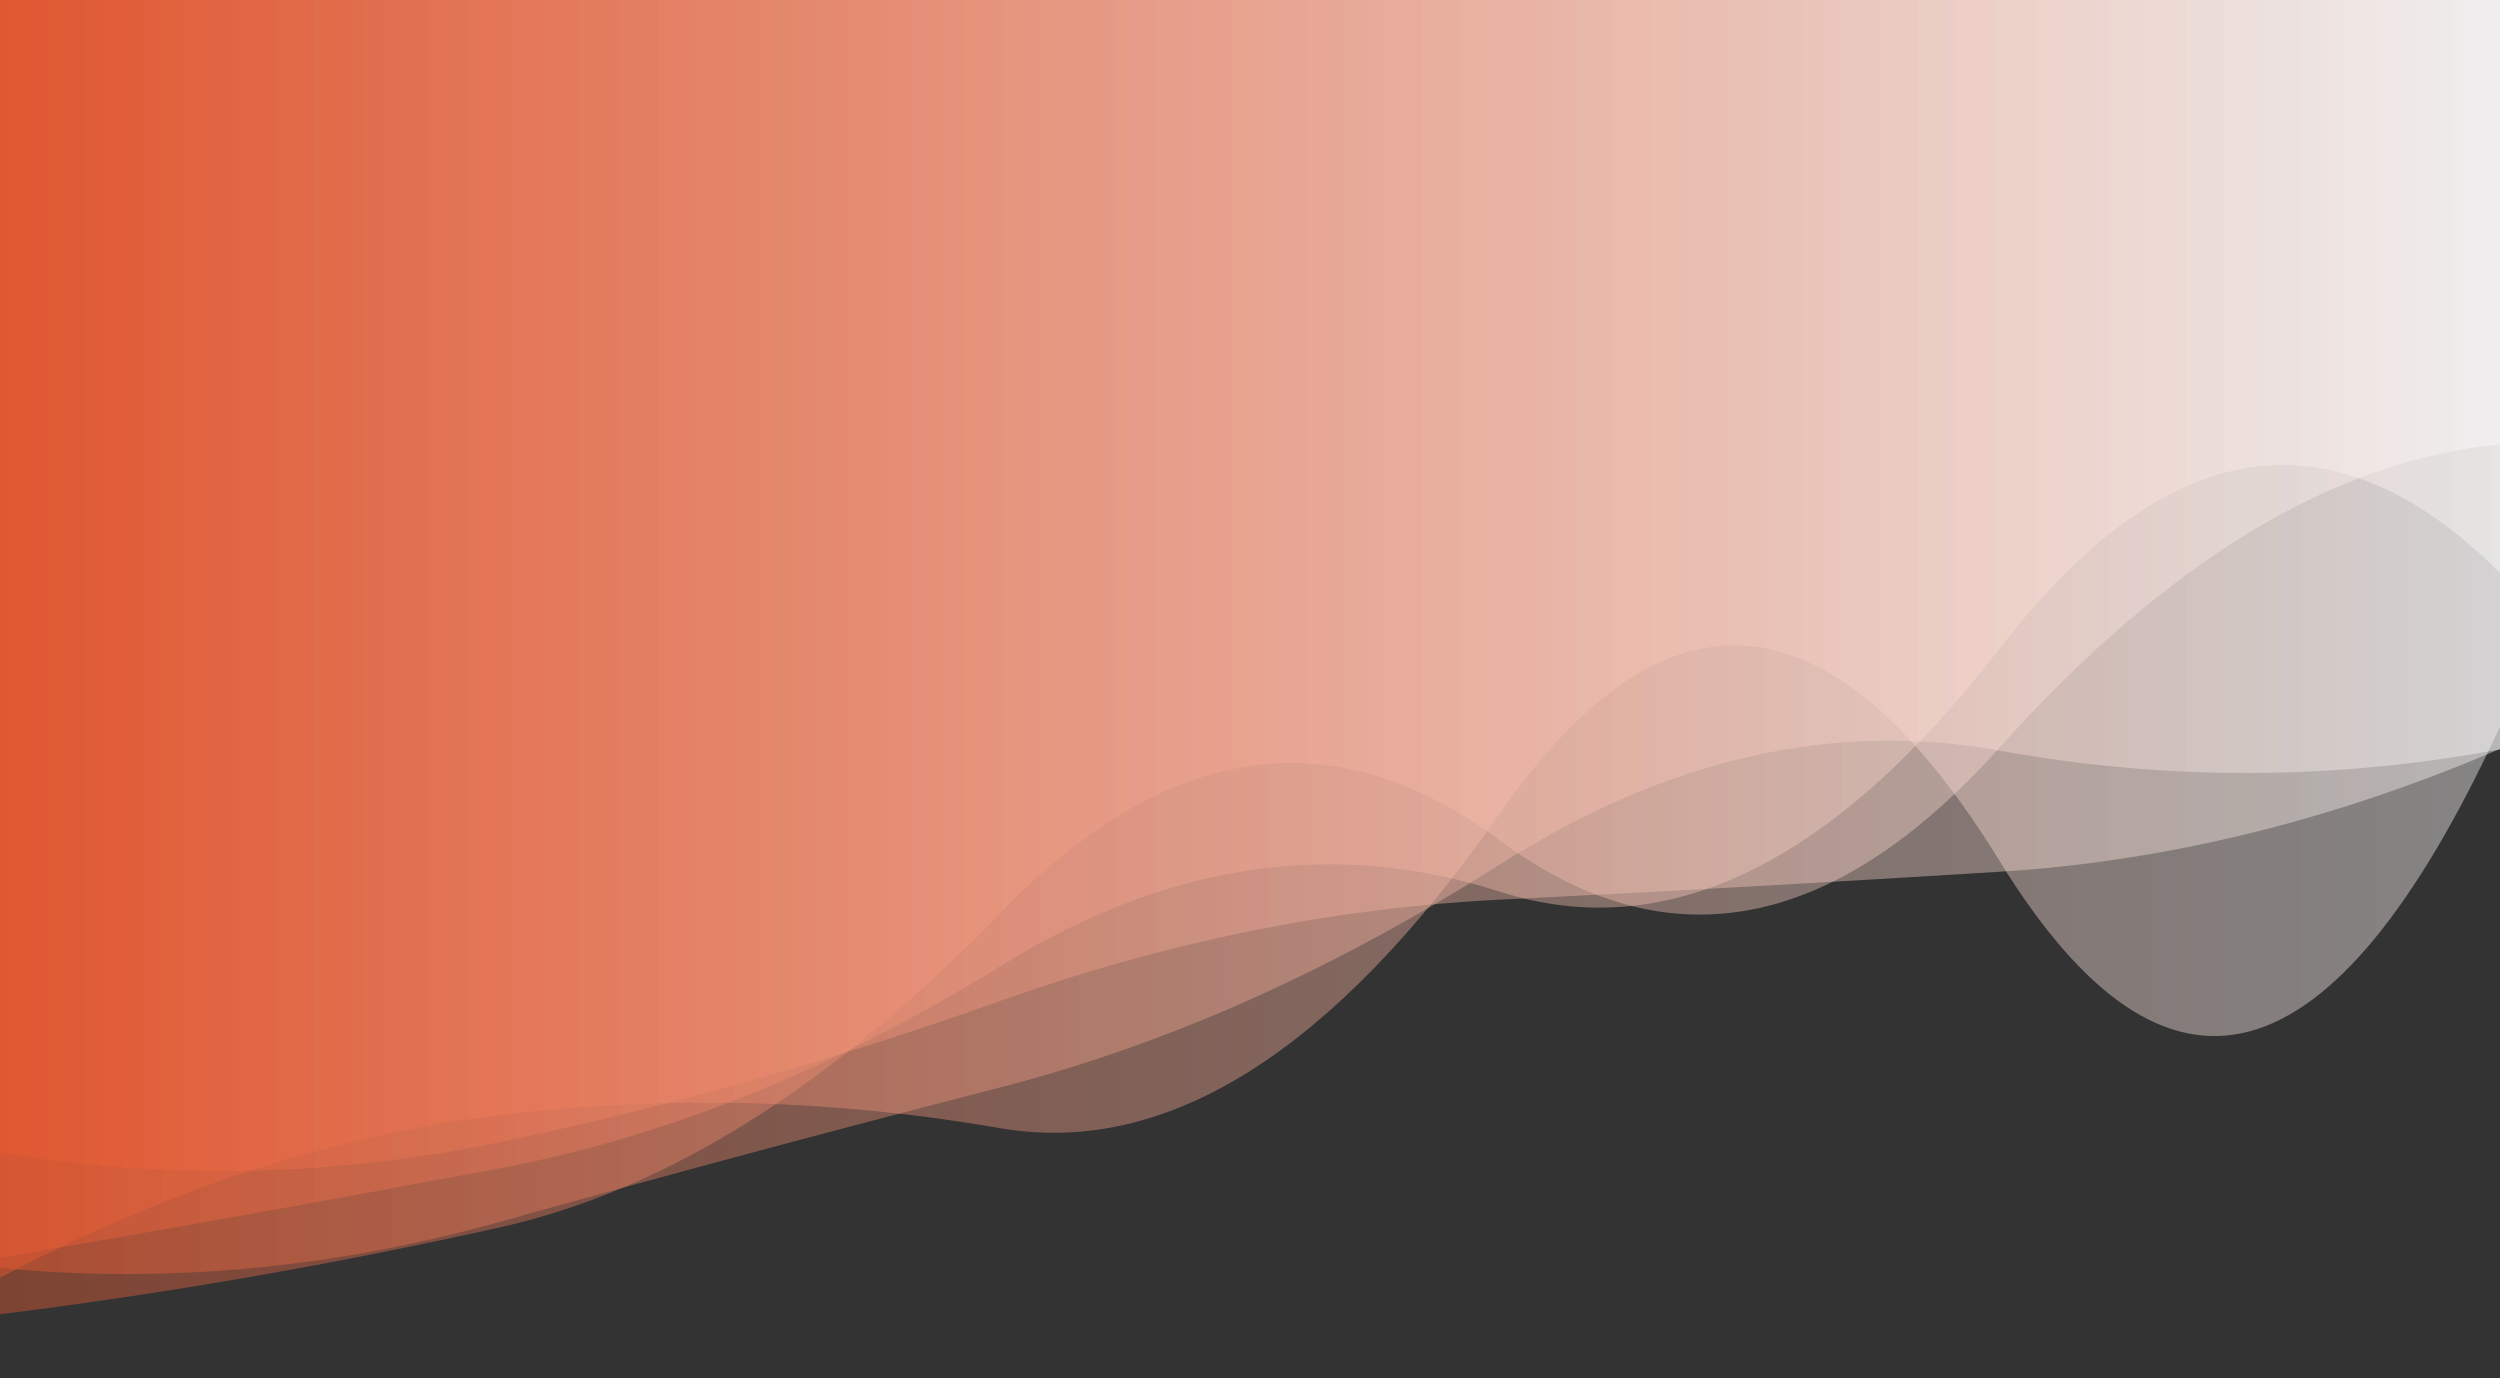 <?xml version="1.0" encoding="utf-8"?><svg xmlns="http://www.w3.org/2000/svg" xmlns:xlink="http://www.w3.org/1999/xlink" width="1518" height="837" preserveAspectRatio="xMidYMid" viewBox="0 0 1518 837" style="z-index:1;margin-right:-2px;display:block;background-repeat-y:initial;background-repeat-x:initial;animation-play-state:paused" ><rect x="0" y="0" width="1518" height="837" fill="#333333" stroke="none"/><g transform="translate(759,418.5) scale(1,1) translate(-759,-418.5)" style="transform:matrix(1, 0, 0, 1, 0, 0);animation-play-state:paused" ><linearGradient id="lg-0.5965140427015843" x1="0" x2="1" y1="0" y2="0" style="animation-play-state:paused" ><stop stop-color="#ee5a30" offset="0" style="animation-play-state:paused" ></stop>

  
<stop stop-color="#ffffff" offset="1" style="animation-play-state:paused" ></stop></linearGradient>
<path d="M 0 0 L 0 798.002 Q 151.8 779.131 303.6 745.237 T 607.2 554.546 T 910.8 510.358 T 1214.4 453.676 T 1518 269.828 L 1518 0 Z" fill="url(#lg-0.5965140427015843)" opacity="0.4" style="opacity:0.4;animation-play-state:paused" ></path>
<path d="M 0 0 L 0 699.822 Q 151.8 725.033 303.6 693.473 T 607.2 607.832 T 910.8 546.259 T 1214.4 529.31 T 1518 454.751 L 1518 0 Z" fill="url(#lg-0.5965140427015843)" opacity="0.4" style="opacity:0.4;animation-play-state:paused" ></path>
<path d="M 0 0 L 0 769.937 Q 151.8 784.346 303.6 741.855 T 607.2 660.326 T 910.8 524.818 T 1214.4 455.824 T 1518 454.996 L 1518 0 Z" fill="url(#lg-0.5965140427015843)" opacity="0.4" style="opacity:0.4;animation-play-state:paused" ></path>
<path d="M 0 0 L 0 775.851 Q 151.8 695.479 303.6 677.087 T 607.2 684.988 T 910.8 493.755 T 1214.4 523.194 T 1518 441.161 L 1518 0 Z" fill="url(#lg-0.5965140427015843)" opacity="0.4" style="opacity:0.4;animation-play-state:paused" ></path>
<path d="M 0 0 L 0 763.683 Q 151.8 737.861 303.6 709.327 T 607.2 586.765 T 910.8 541.444 T 1214.4 393.587 T 1518 347.802 L 1518 0 Z" fill="url(#lg-0.5965140427015843)" opacity="0.4" style="opacity:0.4;animation-play-state:paused" ></path></g></svg>